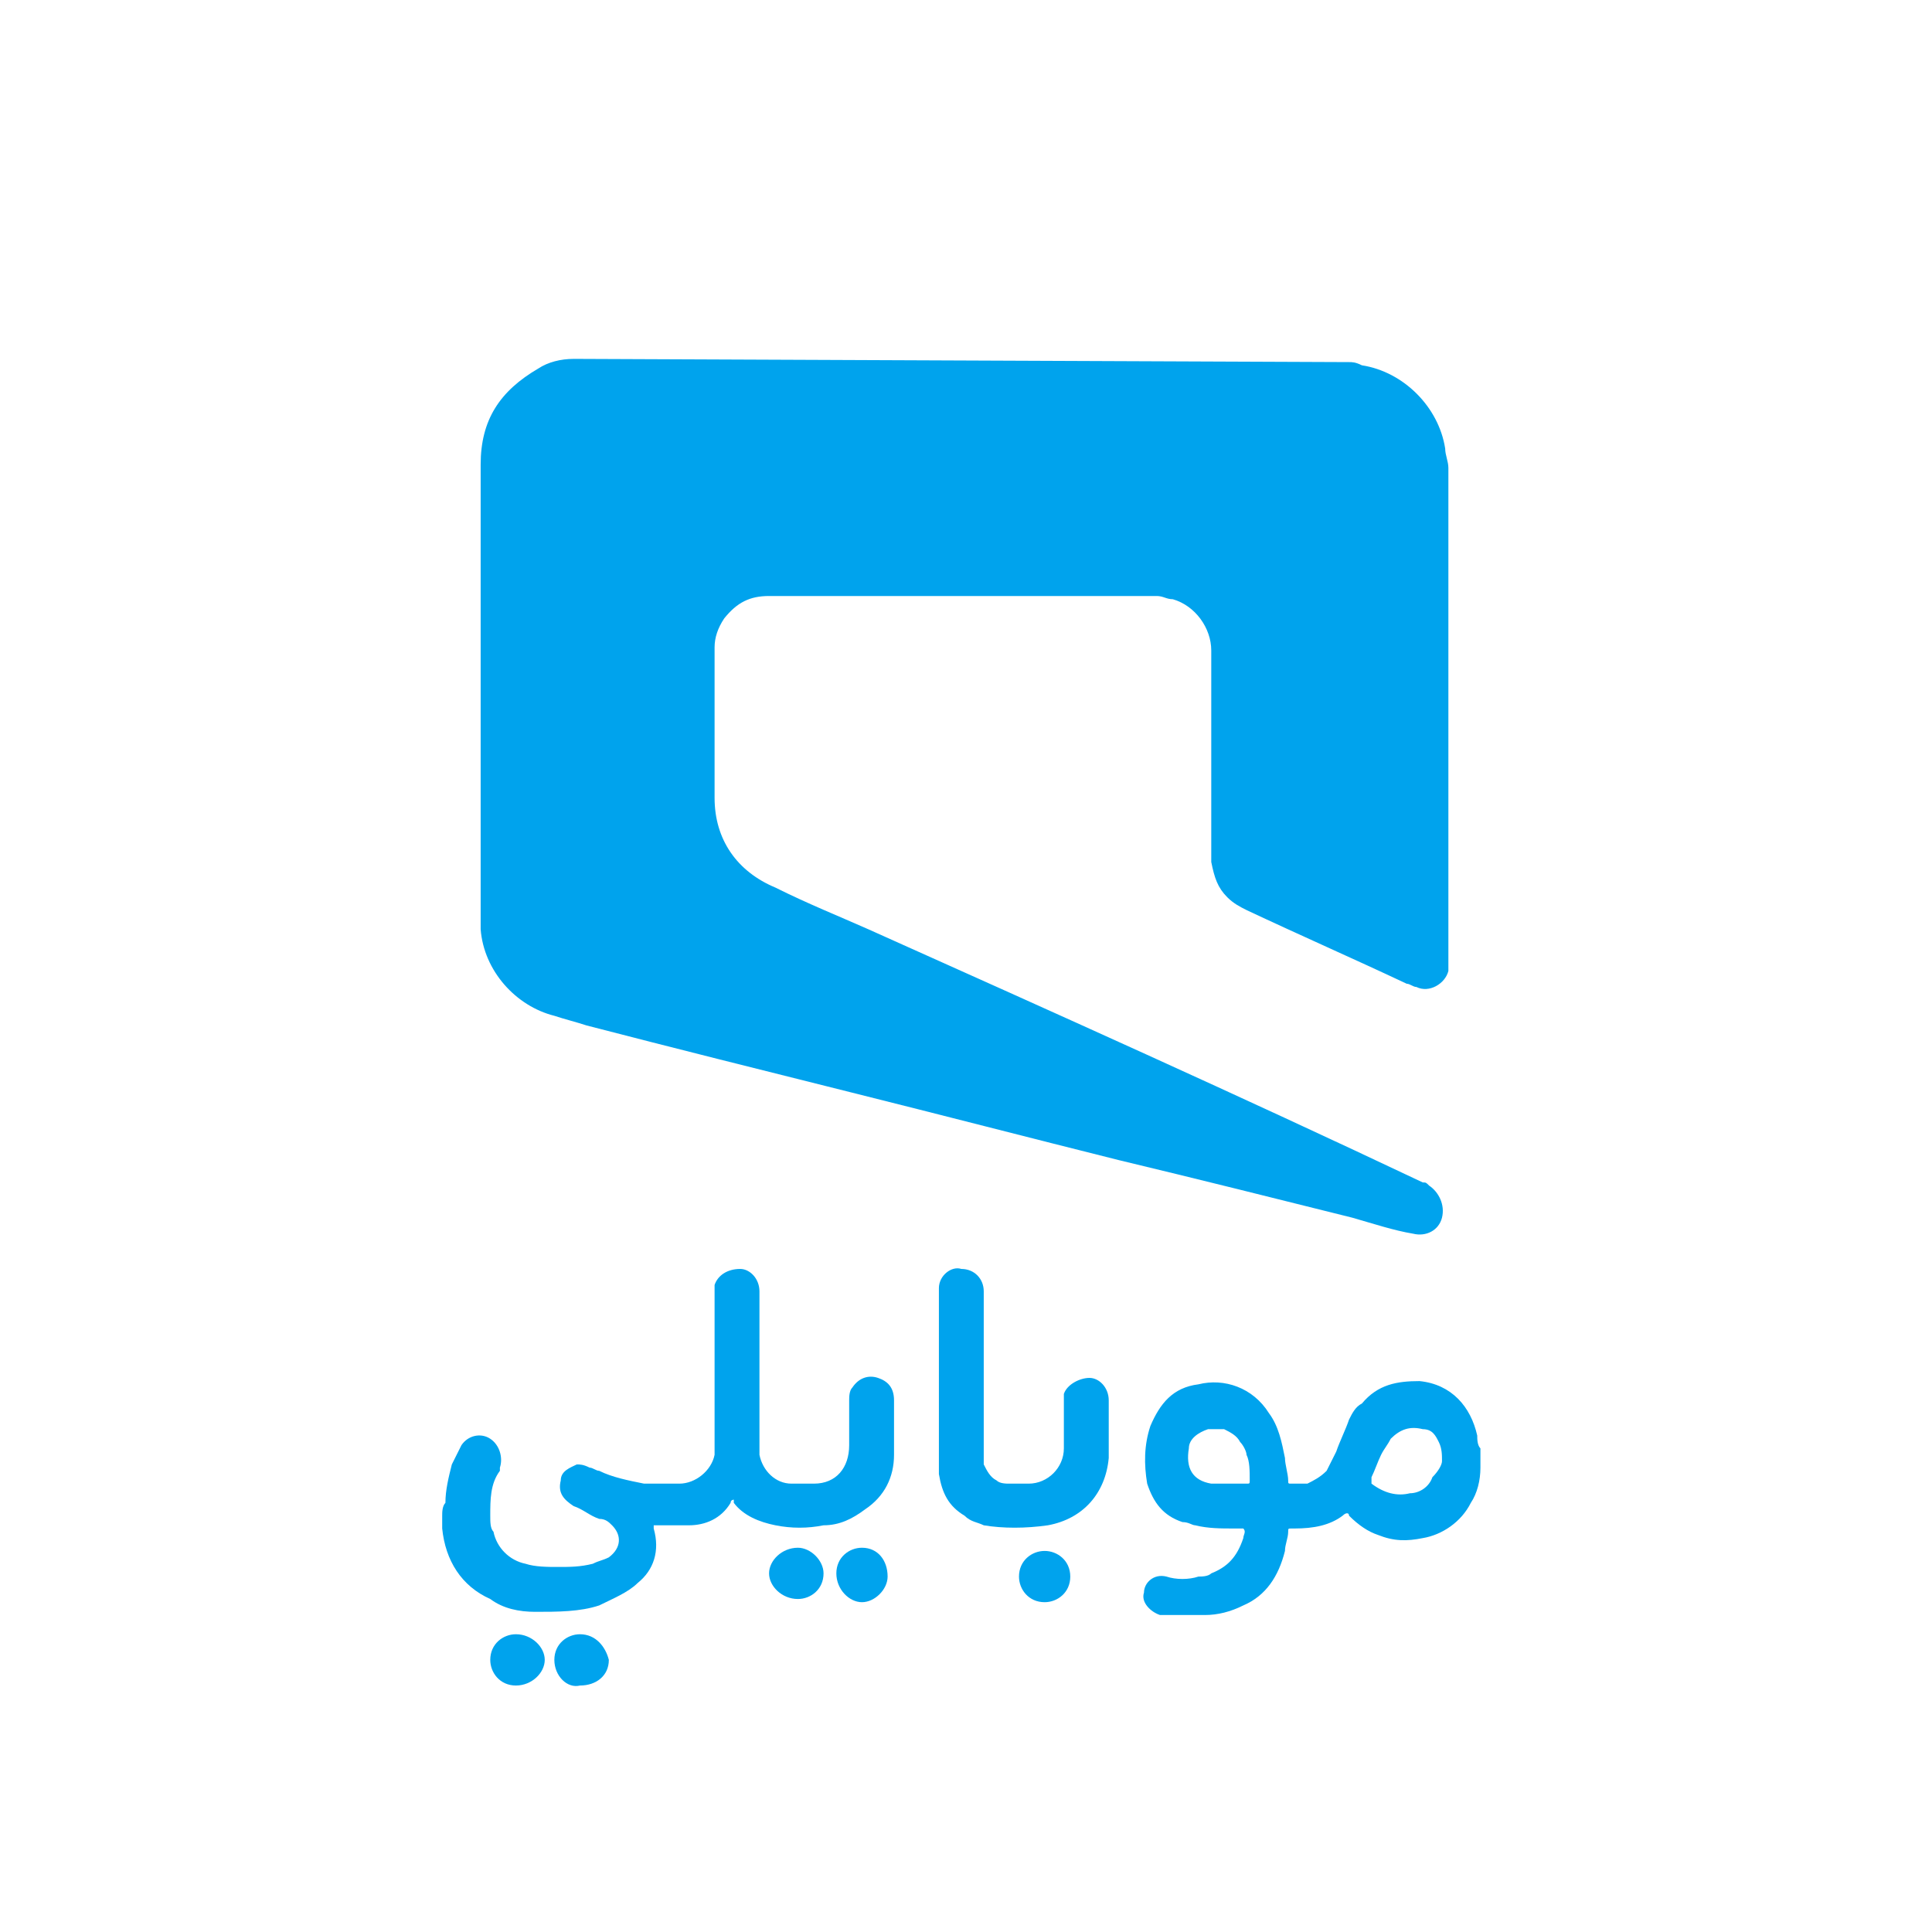 <svg width="75" height="75" viewBox="0 0 75 75" fill="none" xmlns="http://www.w3.org/2000/svg">
<path d="M52.37 14.057C52.495 14.057 52.619 14.057 52.868 14.181C54.485 14.43 55.853 15.798 56.102 17.415C56.102 17.664 56.226 17.913 56.226 18.162C56.226 24.506 56.226 30.85 56.226 37.194C56.226 37.319 56.226 37.443 56.226 37.692C56.102 38.189 55.48 38.562 54.983 38.314C54.858 38.314 54.734 38.189 54.609 38.189C52.495 37.194 50.504 36.323 48.39 35.328C48.141 35.204 47.892 35.079 47.643 34.831C47.27 34.457 47.146 34.084 47.021 33.462C47.021 33.338 47.021 33.338 47.021 33.213C47.021 30.601 47.021 27.864 47.021 25.252C47.021 24.381 46.399 23.511 45.529 23.262C45.28 23.262 45.155 23.137 44.907 23.137C42.543 23.137 40.179 23.137 37.692 23.137C35.079 23.137 32.467 23.137 29.855 23.137C29.108 23.137 28.611 23.386 28.113 24.008C27.864 24.381 27.74 24.755 27.74 25.128C27.74 27.118 27.74 28.984 27.74 30.974C27.74 32.592 28.611 33.835 30.104 34.457C31.348 35.079 32.591 35.577 33.711 36.075C40.926 39.309 48.141 42.543 55.231 45.902C55.356 45.902 55.356 45.902 55.48 46.026C55.853 46.275 56.102 46.773 55.978 47.27C55.853 47.768 55.356 48.016 54.858 47.892C54.112 47.768 53.365 47.519 52.495 47.27C49.509 46.524 46.524 45.777 43.414 45.031C39.931 44.16 36.572 43.289 33.089 42.419C29.606 41.548 26.123 40.677 22.764 39.806C22.391 39.682 21.893 39.558 21.52 39.433C20.028 39.06 18.784 37.692 18.659 36.075C18.659 35.826 18.659 35.701 18.659 35.453C18.659 29.606 18.659 23.759 18.659 18.037C18.659 16.296 19.406 15.176 20.898 14.305C21.271 14.057 21.769 13.932 22.267 13.932H22.391" fill="#00A3ED"/>
<path d="M17.166 58.839C17.166 58.714 17.166 58.466 17.291 58.341C17.291 57.844 17.415 57.346 17.54 56.849C17.664 56.6 17.788 56.351 17.913 56.102C18.162 55.729 18.659 55.605 19.032 55.853C19.406 56.102 19.53 56.6 19.406 56.973V57.097C19.032 57.595 19.032 58.217 19.032 58.839C19.032 59.088 19.032 59.336 19.157 59.461C19.281 60.083 19.779 60.58 20.401 60.705C20.774 60.829 21.271 60.829 21.645 60.829C22.142 60.829 22.515 60.829 23.013 60.705C23.262 60.58 23.386 60.58 23.635 60.456C24.133 60.083 24.133 59.585 23.759 59.212C23.635 59.088 23.511 58.963 23.262 58.963C22.889 58.839 22.64 58.59 22.267 58.466C21.893 58.217 21.645 57.968 21.769 57.47C21.769 57.097 22.142 56.973 22.391 56.849C22.515 56.849 22.64 56.849 22.889 56.973C23.013 56.973 23.137 57.097 23.262 57.097C23.759 57.346 24.381 57.47 25.003 57.595C25.501 57.595 25.874 57.595 26.372 57.595C26.994 57.595 27.616 57.097 27.74 56.475C27.74 56.351 27.74 56.227 27.74 56.102C27.74 54.112 27.74 52.246 27.74 50.255C27.74 50.131 27.74 50.007 27.74 49.882C27.864 49.509 28.238 49.26 28.735 49.26C29.108 49.26 29.482 49.634 29.482 50.131V50.255C29.482 52.246 29.482 54.112 29.482 56.102C29.482 56.227 29.482 56.351 29.482 56.475C29.606 57.097 30.104 57.595 30.726 57.595C30.974 57.595 31.348 57.595 31.596 57.595C32.467 57.595 32.965 56.973 32.965 56.102C32.965 55.48 32.965 54.983 32.965 54.361C32.965 54.236 32.965 53.987 33.089 53.863C33.338 53.49 33.711 53.365 34.084 53.49C34.457 53.614 34.706 53.863 34.706 54.361C34.706 55.107 34.706 55.729 34.706 56.475C34.706 57.346 34.333 58.092 33.587 58.59C33.089 58.963 32.591 59.212 31.97 59.212C31.348 59.336 30.726 59.336 30.104 59.212C29.482 59.088 28.86 58.839 28.486 58.341C28.486 58.341 28.486 58.341 28.486 58.217C28.486 58.217 28.362 58.217 28.362 58.341C27.989 58.963 27.367 59.212 26.745 59.212C26.372 59.212 25.998 59.212 25.501 59.212H25.377C25.377 59.212 25.377 59.212 25.377 59.336C25.625 60.207 25.377 60.953 24.755 61.451C24.381 61.824 23.759 62.073 23.262 62.322C22.515 62.571 21.645 62.571 20.774 62.571C20.152 62.571 19.53 62.446 19.032 62.073C17.913 61.575 17.291 60.58 17.166 59.336C17.166 59.212 17.166 59.088 17.166 58.839Z" fill="#00A3ED"/>
<path d="M47.768 57.595C48.016 57.595 48.141 57.595 48.39 57.595C48.514 57.595 48.514 57.595 48.514 57.47C48.514 57.097 48.514 56.724 48.39 56.475C48.39 56.351 48.265 56.102 48.141 55.978C48.016 55.729 47.768 55.605 47.519 55.48C47.27 55.48 47.146 55.48 46.897 55.48C46.524 55.605 46.151 55.853 46.151 56.226C46.026 56.973 46.275 57.47 47.021 57.595C47.27 57.595 47.519 57.595 47.768 57.595ZM55.978 56.724C55.978 56.475 55.978 56.226 55.853 55.978C55.729 55.729 55.605 55.48 55.231 55.48C54.734 55.356 54.361 55.48 53.987 55.853C53.863 56.102 53.739 56.226 53.614 56.475C53.49 56.724 53.365 57.097 53.241 57.346C53.241 57.47 53.241 57.47 53.241 57.595C53.739 57.968 54.236 58.092 54.734 57.968C55.107 57.968 55.48 57.719 55.605 57.346C55.853 57.097 55.978 56.848 55.978 56.724ZM57.47 56.973C57.47 57.47 57.346 57.968 57.097 58.341C56.724 59.087 55.978 59.585 55.231 59.709C54.609 59.834 54.112 59.834 53.49 59.585C53.117 59.461 52.743 59.212 52.37 58.839C52.37 58.714 52.246 58.714 52.121 58.839C51.624 59.212 51.002 59.336 50.255 59.336H50.131C50.007 59.336 50.007 59.336 50.007 59.461C50.007 59.709 49.882 59.958 49.882 60.207C49.633 61.202 49.136 61.949 48.265 62.322C47.768 62.571 47.27 62.695 46.772 62.695C46.151 62.695 45.653 62.695 45.031 62.695C44.658 62.571 44.285 62.197 44.409 61.824C44.409 61.451 44.782 61.078 45.28 61.202C45.653 61.327 46.151 61.327 46.524 61.202C46.648 61.202 46.897 61.202 47.021 61.078C47.643 60.829 48.016 60.456 48.265 59.709C48.265 59.585 48.39 59.461 48.265 59.336C48.141 59.336 48.016 59.336 47.892 59.336C47.394 59.336 46.897 59.336 46.399 59.212C46.275 59.212 46.151 59.087 45.902 59.087C45.155 58.839 44.782 58.341 44.533 57.595C44.409 56.848 44.409 56.102 44.658 55.356C45.031 54.485 45.529 53.863 46.524 53.739C47.519 53.49 48.638 53.863 49.26 54.858C49.633 55.356 49.758 55.978 49.882 56.6C49.882 56.848 50.007 57.222 50.007 57.47C50.007 57.595 50.007 57.595 50.131 57.595C50.38 57.595 50.504 57.595 50.753 57.595C51.002 57.47 51.251 57.346 51.499 57.097C51.624 56.848 51.748 56.6 51.873 56.351C51.997 55.978 52.246 55.48 52.37 55.107C52.495 54.858 52.619 54.609 52.868 54.485C53.49 53.739 54.236 53.614 55.107 53.614C56.351 53.739 57.097 54.609 57.346 55.729C57.346 55.853 57.346 56.102 57.47 56.226" fill="#00A3ED"/>
<path d="M36.448 53.49C36.448 52.37 36.448 51.375 36.448 50.255C36.448 50.131 36.448 50.131 36.448 50.007C36.448 49.509 36.945 49.136 37.318 49.26C37.816 49.26 38.189 49.633 38.189 50.131V50.255C38.189 52.37 38.189 54.361 38.189 56.475C38.189 56.6 38.189 56.724 38.189 56.848C38.314 57.097 38.438 57.346 38.687 57.47C38.811 57.595 39.06 57.595 39.184 57.595C39.433 57.595 39.682 57.595 39.931 57.595C40.677 57.595 41.299 56.973 41.299 56.226C41.299 55.605 41.299 55.107 41.299 54.485C41.299 54.361 41.299 54.236 41.299 54.112C41.423 53.739 41.921 53.49 42.294 53.49C42.667 53.49 43.041 53.863 43.041 54.361C43.041 55.107 43.041 55.853 43.041 56.6C42.916 57.968 42.045 58.963 40.677 59.212C39.806 59.336 38.936 59.336 38.189 59.212C37.94 59.087 37.692 59.087 37.443 58.839C36.821 58.465 36.572 57.968 36.448 57.222C36.448 56.973 36.448 56.724 36.448 56.351C36.448 55.48 36.448 54.485 36.448 53.49Z" fill="#00A3ED"/>
<path d="M21.147 64.436C21.147 64.934 20.649 65.432 20.028 65.432C19.406 65.432 19.032 64.934 19.032 64.436C19.032 63.815 19.53 63.441 20.028 63.441C20.649 63.441 21.147 63.939 21.147 64.436Z" fill="#00A3ED"/>
<path d="M31.97 61.078C31.97 61.7 31.472 62.073 30.974 62.073C30.352 62.073 29.855 61.575 29.855 61.078C29.855 60.58 30.352 60.083 30.974 60.083C31.472 60.083 31.97 60.58 31.97 61.078Z" fill="#00A3ED"/>
<path d="M21.52 64.436C21.52 63.815 22.018 63.441 22.515 63.441C23.137 63.441 23.511 63.939 23.635 64.436C23.635 65.058 23.137 65.432 22.515 65.432C22.018 65.556 21.52 65.058 21.52 64.436Z" fill="#00A3ED"/>
<path d="M41.548 61.202C41.548 61.824 41.05 62.197 40.553 62.197C39.931 62.197 39.557 61.7 39.557 61.202C39.557 60.58 40.055 60.207 40.553 60.207C41.05 60.207 41.548 60.58 41.548 61.202Z" fill="#00A3ED"/>
<path d="M32.467 61.078C32.467 60.456 32.965 60.083 33.462 60.083C34.084 60.083 34.457 60.58 34.457 61.202C34.457 61.7 33.96 62.197 33.462 62.197C32.965 62.197 32.467 61.7 32.467 61.078Z" fill="#00A3ED"/>
</svg>
